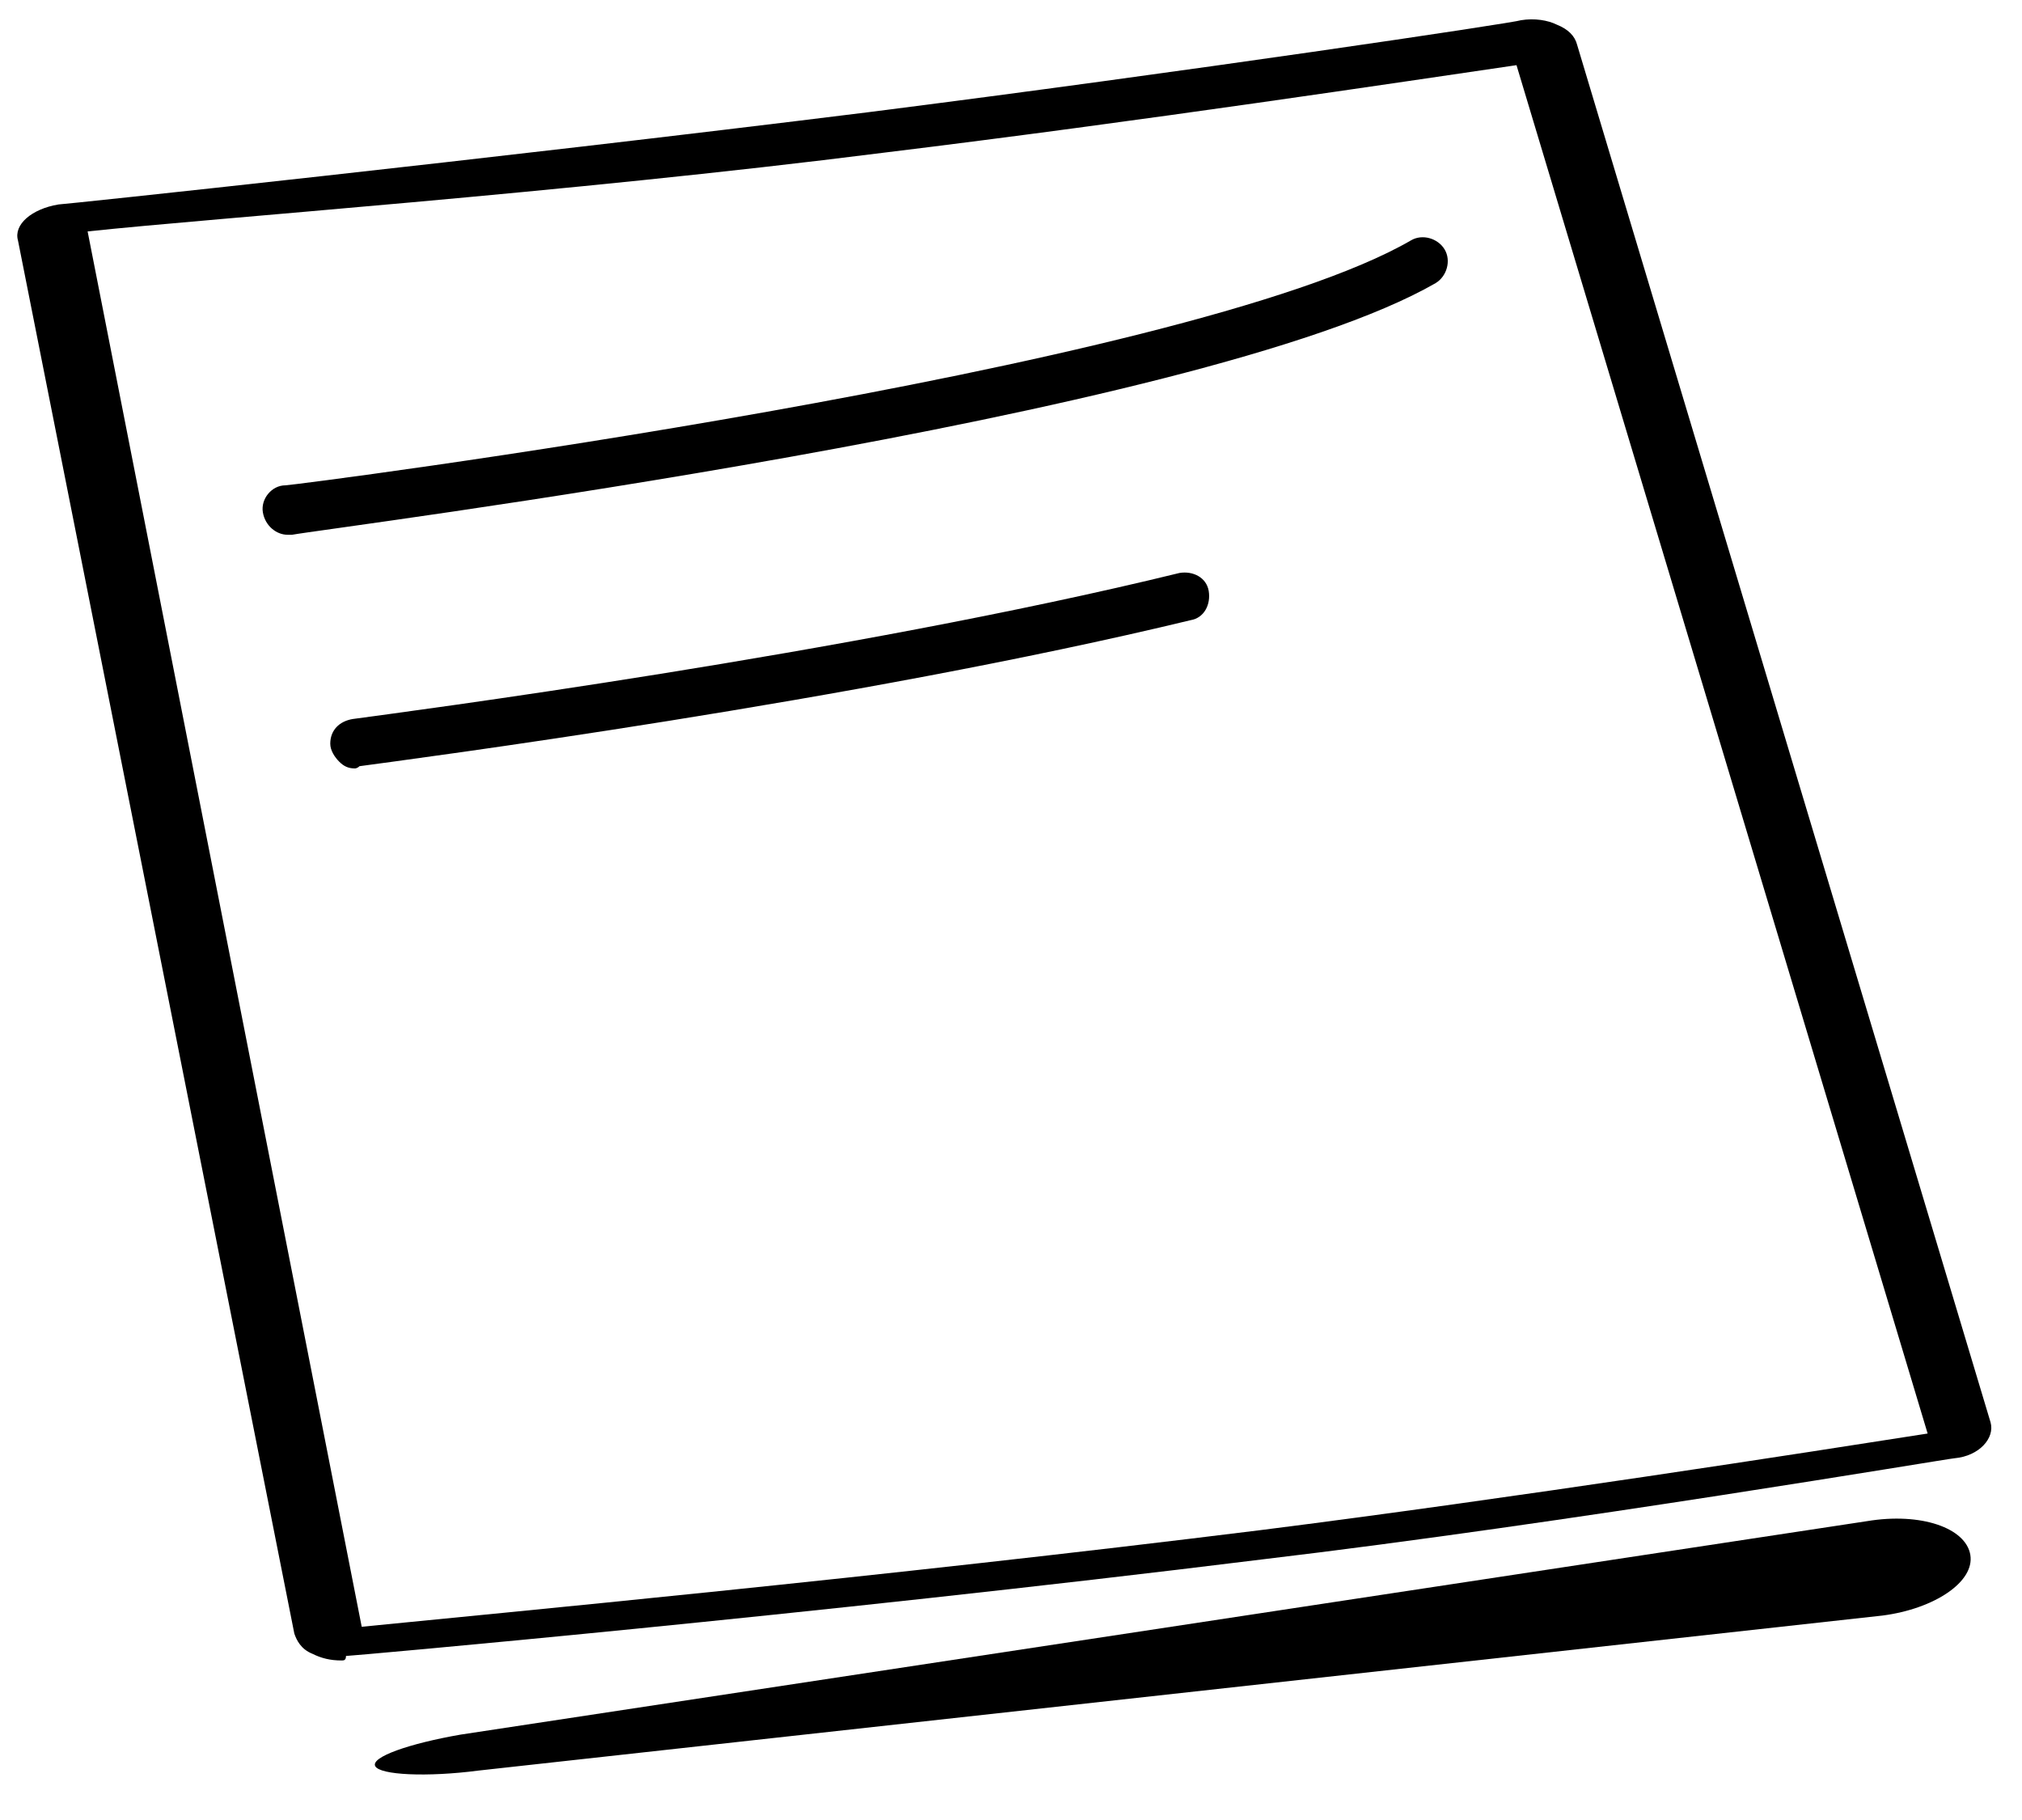 <svg version="1.1" id="Layer_1" xmlns="http://www.w3.org/2000/svg" xmlns:xlink="http://www.w3.org/1999/xlink" viewBox="0 0 90 81">
<path d="M87.7,69.2c0.2,1.2-1.6,2.4-3.9,2.7l-62.5,6.9c-2.3,0.3-4.4,0.2-4.6-0.2c-0.2-0.4,1.5-1,3.8-1.4l62.6-9.5
	C85.5,67.3,87.5,68,87.7,69.2z"/>
<path d="M15.2,73.9c-0.5,0-0.9-0.1-1.3-0.3c-0.5-0.2-0.7-0.6-0.8-0.9l-12.3-62C0.6,10,1.4,9.3,2.6,9.1c0.2,0,19.1-2,36-4.1
	c14.2-1.8,28.9-4,29.1-4.1c0.6-0.1,1.2,0,1.6,0.2c0.5,0.2,0.8,0.5,0.9,0.9l18.4,61.3c0.2,0.7-0.5,1.5-1.6,1.6
	c-0.2,0-17.3,2.9-30.8,4.5c-20.2,2.5-40.6,4.3-40.8,4.3C15.4,73.9,15.3,73.9,15.2,73.9z M3.9,10.3l12.2,62.1c6-0.6,23.1-2.2,40-4.3
	c11.1-1.4,24.6-3.5,29.7-4.3L67.5,2.9c-4.8,0.7-16.7,2.5-28.2,3.9C25.1,8.6,9.5,9.7,3.9,10.3z"/>
<path d="M12.8,23.8c-0.5,0-1-0.4-1.1-1c-0.1-0.6,0.4-1.2,1-1.2c0.4,0,40.1-5.1,50.1-10.9c0.5-0.3,1.2-0.1,1.5,0.4
	c0.3,0.5,0.1,1.2-0.4,1.5c-10.4,6-49.3,10.9-50.9,11.2C12.9,23.8,12.8,23.8,12.8,23.8z"/>
<path d="M15.8,34.2c-0.3,0-0.5-0.1-0.7-0.3c-0.2-0.2-0.4-0.5-0.4-0.8c0-0.6,0.4-1,1-1.1c2.2-0.3,22.1-2.9,36.8-6.5
	c0.6-0.1,1.2,0.2,1.3,0.8c0.1,0.6-0.2,1.2-0.8,1.3c-14.9,3.6-34.8,6.2-37,6.5C15.9,34.2,15.8,34.2,15.8,34.2z"/>
</svg>